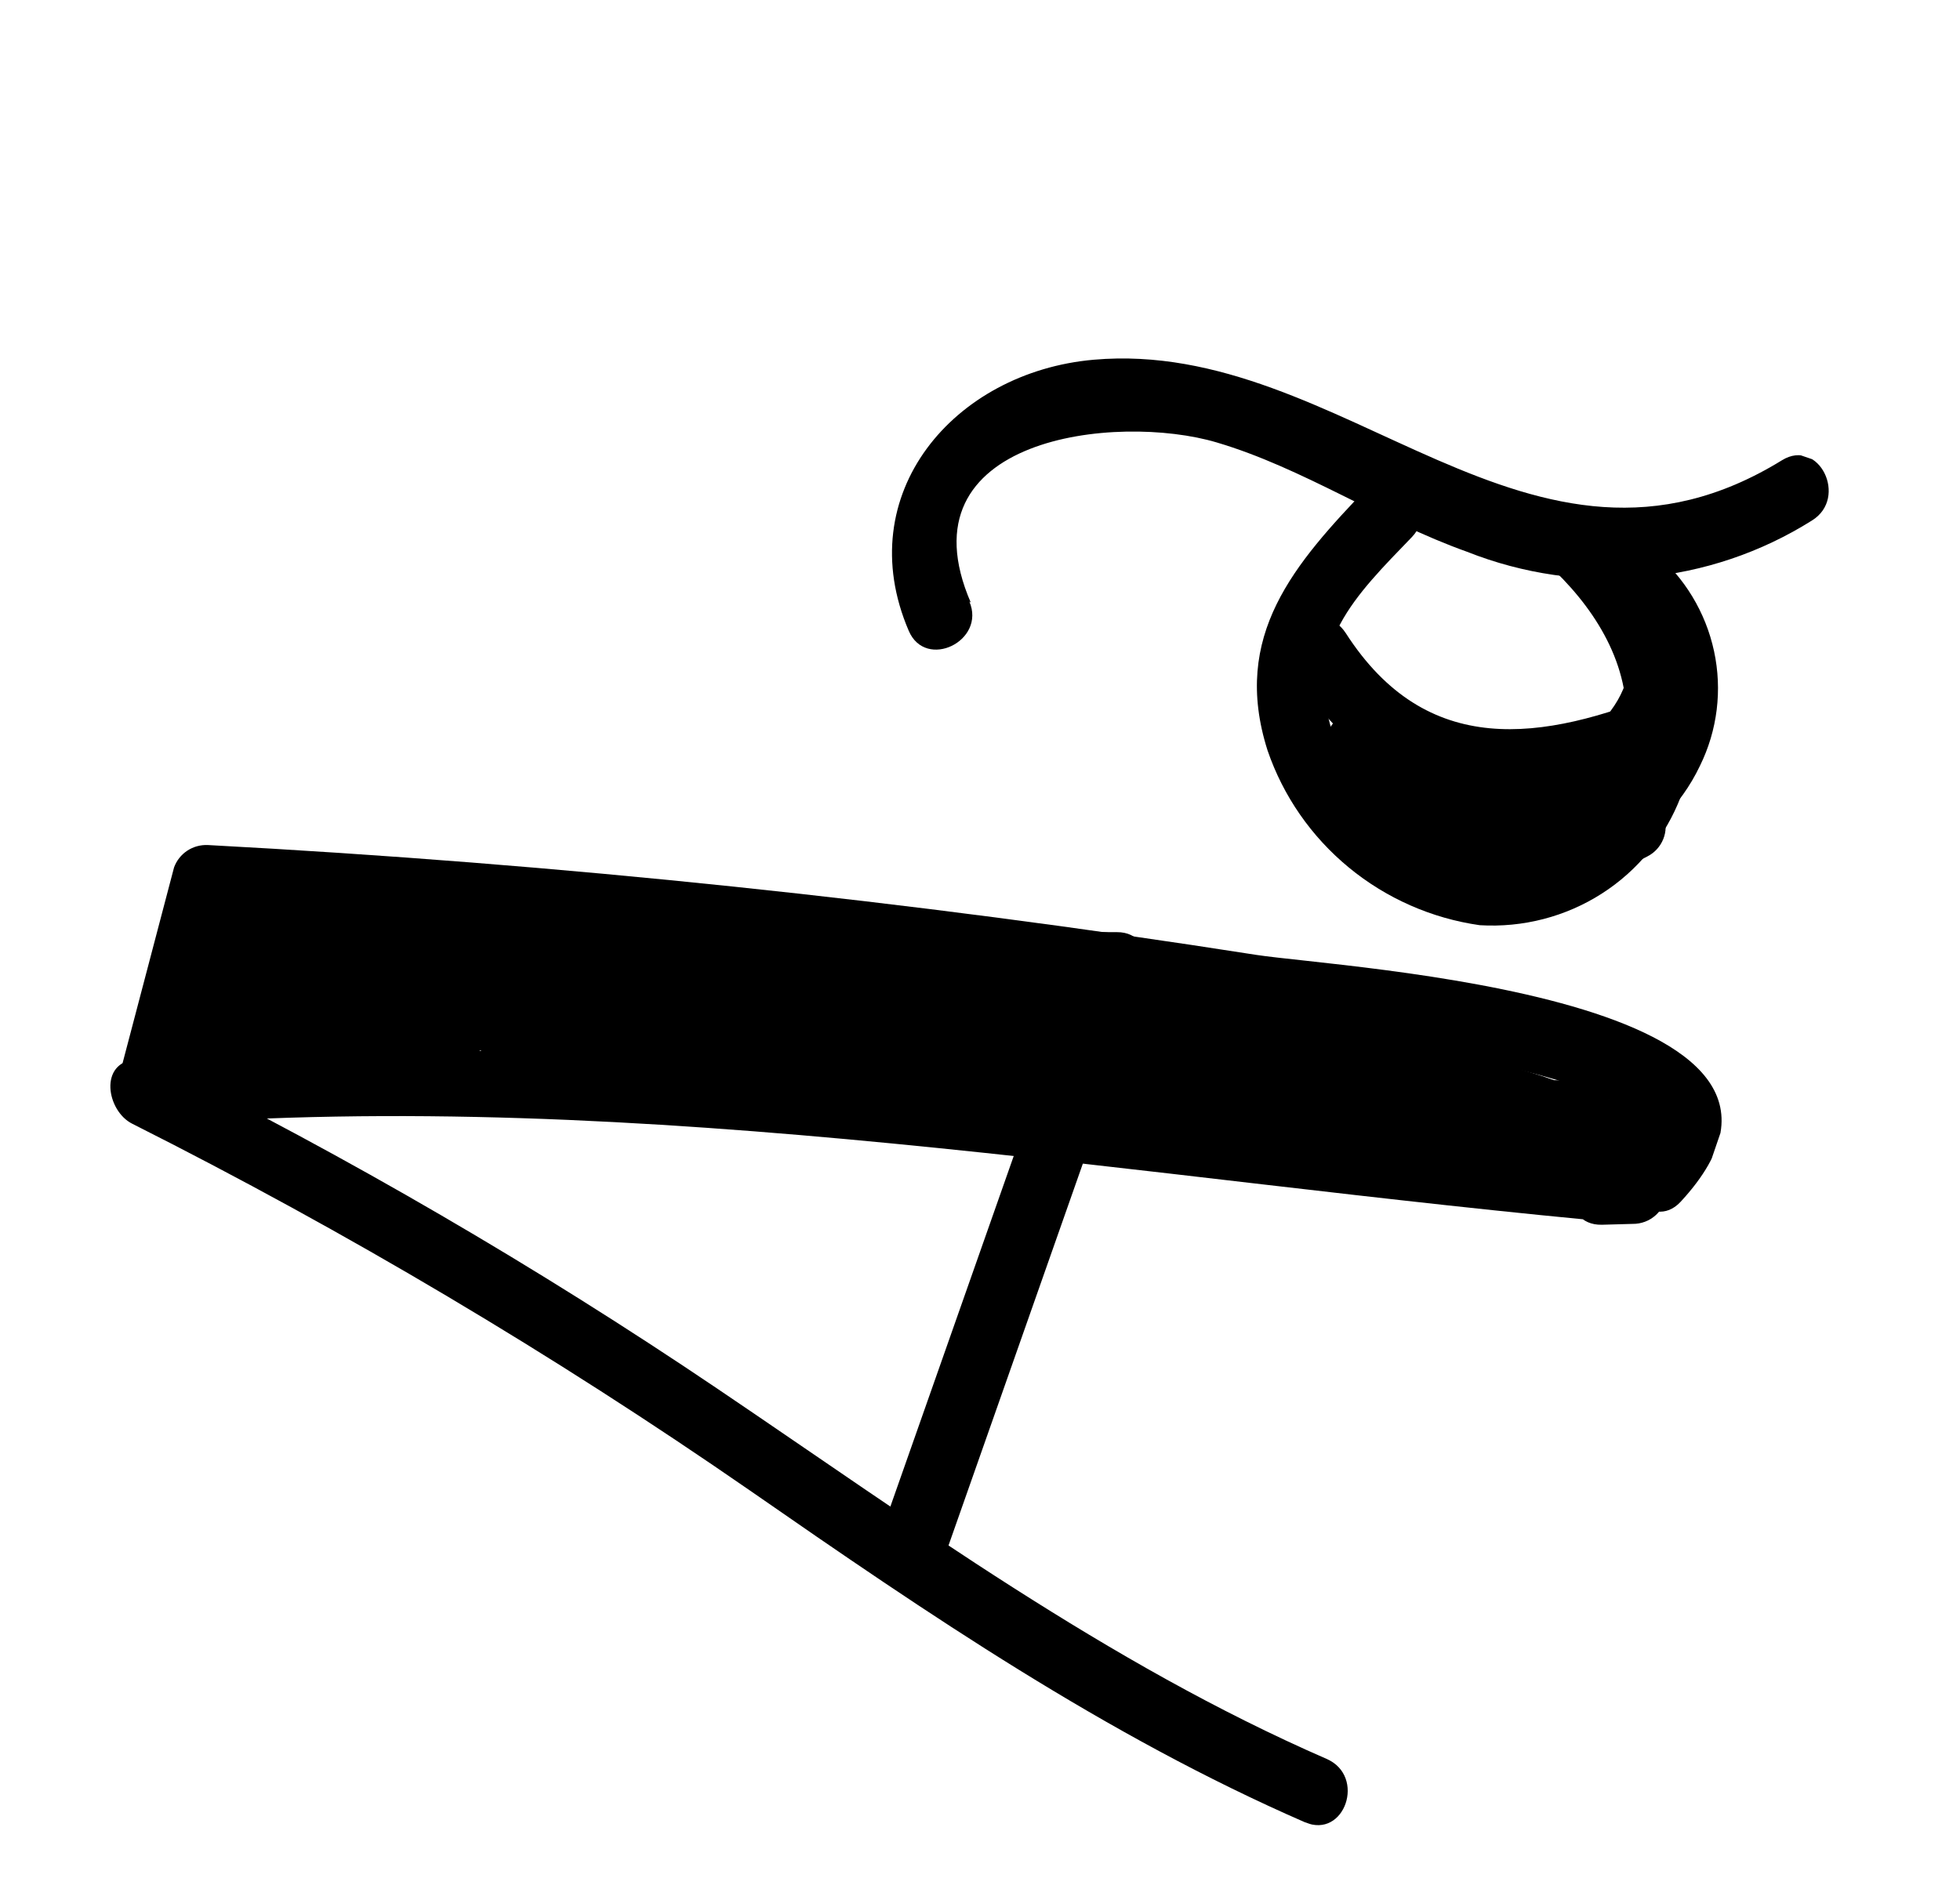 <svg width="62" height="60" viewBox="0 0 62 60" fill="none" xmlns="http://www.w3.org/2000/svg">
<g clip-path="url(#clip0)">
<path d="M41.961 55.652C35.005 52.619 28.937 48.158 22.683 43.933C16.984 40.084 11.033 36.618 4.869 33.559L4.735 35.604C20.442 34.384 36.039 37.323 51.641 38.725L51.769 36.611L50.794 36.635C49.433 36.662 49.303 38.783 50.673 38.752L51.641 38.725C51.915 38.729 52.18 38.629 52.38 38.445C52.581 38.26 52.702 38.006 52.718 37.735C52.735 37.464 52.645 37.196 52.468 36.987C52.292 36.778 52.041 36.643 51.769 36.611C35.957 35.182 20.227 32.279 4.31 33.517C3.109 33.606 3.372 35.152 4.185 35.557C10.962 38.97 17.493 42.849 23.728 47.165C29.358 51.073 34.975 54.909 41.275 57.657C42.538 58.201 43.224 56.197 41.961 55.652Z" fill="black"/>
<path d="M30 48.911L34.336 36.583C34.427 36.317 34.408 36.026 34.282 35.772C34.156 35.519 33.935 35.325 33.666 35.233C33.397 35.141 33.103 35.158 32.849 35.281C32.594 35.404 32.4 35.623 32.309 35.889L27.972 48.217C27.881 48.483 27.901 48.774 28.026 49.027C28.152 49.28 28.374 49.474 28.642 49.566C28.911 49.658 29.205 49.641 29.46 49.518C29.714 49.395 29.908 49.177 30 48.911Z" fill="black"/>
<path d="M5.912 34.305L7.533 28.14L6.458 28.854C13.942 29.268 21.383 29.898 28.815 30.816C32.413 31.257 36.016 31.762 39.621 32.33C41.411 32.615 43.199 32.914 44.985 33.227C45.648 33.342 53.453 34.582 51.763 36.407C50.846 37.407 52.239 39.027 53.165 38.023C59.165 31.529 42.498 30.635 39.742 30.214C28.752 28.492 17.683 27.332 6.579 26.738C6.347 26.727 6.117 26.789 5.924 26.916C5.731 27.044 5.585 27.229 5.506 27.445L3.885 33.61C3.54 34.926 5.565 35.627 5.912 34.305Z" fill="black"/>
<path d="M40.258 35.587C43.455 35.936 46.661 36.188 49.874 36.343L49.995 34.226C47.847 34.217 45.704 34.434 43.605 34.874C43.352 34.929 43.128 35.072 42.974 35.277C42.82 35.482 42.746 35.736 42.766 35.992C42.785 36.248 42.897 36.489 43.081 36.671C43.264 36.853 43.508 36.964 43.766 36.983C46.044 37.297 48.352 37.312 50.629 37.027C50.833 36.983 51.02 36.882 51.166 36.735C51.312 36.587 51.411 36.401 51.452 36.198C51.492 35.995 51.473 35.785 51.395 35.592C51.317 35.399 51.184 35.233 51.013 35.113C50.191 34.622 49.267 34.325 48.314 34.246C47.36 34.166 46.402 34.306 45.515 34.655C44.566 34.98 44.866 36.307 45.643 36.618C47.561 37.406 49.669 37.608 51.696 37.198C52.827 37.003 52.724 35.564 51.823 35.151C50.228 34.37 48.4 34.205 46.697 34.687C45.771 34.922 45.449 36.499 46.569 36.734C47.806 37.059 49.105 37.064 50.34 36.749C50.563 36.696 50.764 36.573 50.912 36.399C51.06 36.225 51.148 36.008 51.163 35.78C51.178 35.552 51.119 35.325 50.995 35.132C50.871 34.938 50.689 34.788 50.474 34.704C45.965 32.681 41.232 32.874 36.416 33.225C35.131 33.316 35.465 35.14 36.572 35.325C39.914 35.819 43.3 35.934 46.663 35.668C47.724 35.591 47.768 33.896 46.788 33.628C41.928 32.276 37.016 32.199 31.993 32.293C31.715 32.284 31.445 32.382 31.24 32.568C31.035 32.753 30.912 33.011 30.896 33.286C30.88 33.561 30.973 33.833 31.156 34.042C31.338 34.252 31.595 34.384 31.872 34.41C35.754 34.833 39.638 35.089 43.524 35.175C44.673 35.196 45.162 33.414 43.929 33.112C38.024 31.625 31.968 30.826 25.884 30.73C25.606 30.721 25.336 30.82 25.131 31.005C24.926 31.19 24.803 31.448 24.787 31.723C24.771 31.999 24.864 32.27 25.047 32.48C25.229 32.69 25.486 32.821 25.763 32.847C30.748 33.68 35.797 34.06 40.845 33.981C41.969 33.963 42.494 32.254 41.262 31.884C35.871 30.431 30.268 29.94 24.717 30.435C23.473 30.539 23.71 32.427 24.871 32.541C28.988 32.956 33.102 33.437 37.213 33.984C38.575 34.174 38.698 32.051 37.334 31.867C33.226 31.297 29.113 30.813 24.995 30.418L25.151 32.518C30.313 32.088 35.516 32.569 40.521 33.937L40.926 31.873C35.89 31.95 30.855 31.567 25.884 30.73L25.763 32.847C31.641 32.919 37.495 33.672 43.207 35.089L43.598 33.065C39.693 32.982 35.816 32.729 31.937 32.303L31.814 34.404C36.618 34.333 41.362 34.345 46.035 35.648L46.163 33.6C42.983 33.833 39.784 33.706 36.628 33.224L36.784 35.323C41.228 35.001 45.559 34.857 49.721 36.724L49.84 34.681L47.204 34.749L47.079 36.789C48.42 36.451 49.842 36.589 51.098 37.18L51.223 35.14C49.569 35.456 47.854 35.269 46.302 34.604L46.433 36.56L49.845 36.87L50.229 34.956C48.132 35.208 46.009 35.179 43.916 34.869L44.041 36.95C45.958 36.542 47.914 36.336 49.877 36.336C51.235 36.339 51.387 34.285 49.998 34.22C46.781 34.066 43.585 33.807 40.383 33.457C39.014 33.309 38.884 35.43 40.262 35.574L40.258 35.587Z" fill="black"/>
<path d="M21.487 32.502C25.34 32.765 29.203 32.827 33.059 32.688C34.404 32.641 34.59 30.666 33.18 30.571C28.142 30.236 23.086 30.455 18.105 31.224C16.877 31.415 17.077 33.209 18.252 33.328C23.231 33.806 28.23 34.023 33.228 33.978C33.507 33.987 33.777 33.889 33.982 33.703C34.187 33.518 34.31 33.26 34.326 32.985C34.342 32.71 34.248 32.438 34.066 32.229C33.884 32.019 33.627 31.887 33.349 31.862C29.742 31.466 26.11 31.378 22.491 31.599C21.158 31.68 20.95 33.587 22.37 33.715C27.461 34.18 32.562 34.506 37.672 34.694C37.95 34.703 38.221 34.605 38.425 34.419C38.63 34.234 38.754 33.976 38.769 33.701C38.785 33.425 38.692 33.154 38.51 32.944C38.327 32.735 38.07 32.603 37.793 32.577C34.491 32.32 31.202 32.224 27.894 32.27C26.764 32.286 26.245 33.998 27.489 34.334C30.463 35.162 33.512 35.684 36.59 35.891C37.763 35.972 38.2 34.143 36.995 33.827C30.007 32.008 22.859 31.561 15.675 31.22C15.397 31.211 15.126 31.309 14.921 31.495C14.717 31.68 14.593 31.938 14.578 32.213C14.562 32.489 14.655 32.76 14.837 32.97C15.02 33.179 15.277 33.311 15.554 33.337L27.814 34.266C28.07 34.279 28.322 34.2 28.523 34.044C28.725 33.888 28.862 33.665 28.911 33.416C28.96 33.166 28.917 32.908 28.789 32.686C28.662 32.465 28.459 32.295 28.217 32.209C22.358 30.269 16.315 30.058 10.196 29.978C8.829 29.958 8.681 32.02 10.068 32.092L22.161 32.718C22.415 32.725 22.663 32.644 22.861 32.487C23.059 32.33 23.195 32.108 23.243 31.861C23.292 31.614 23.25 31.357 23.126 31.136C23.003 30.915 22.804 30.744 22.566 30.654C19.358 29.629 16.02 29.069 12.656 28.991C12.386 28.997 12.13 29.104 11.937 29.288C11.744 29.473 11.629 29.724 11.613 29.99C11.598 30.257 11.683 30.52 11.854 30.728C12.024 30.936 12.266 31.074 12.532 31.114L22.39 32.094C23.763 32.229 23.884 30.112 22.513 29.971L12.656 28.991L12.532 31.114C15.704 31.177 18.853 31.697 21.879 32.659L22.296 30.561L10.196 29.978L10.068 32.092C15.97 32.165 21.854 32.336 27.539 34.209L27.944 32.145L15.684 31.216L15.563 33.332C22.553 33.666 29.51 34.056 36.317 35.828L36.727 33.773C33.831 33.584 30.96 33.101 28.16 32.331L27.755 34.395C31.06 34.343 34.36 34.443 37.656 34.696L37.777 32.58C32.666 32.396 27.565 32.07 22.476 31.601L22.355 33.718C25.977 33.499 29.613 33.591 33.224 33.991L33.345 31.875C28.349 31.924 23.352 31.708 18.376 31.227L18.523 33.331C23.334 32.594 28.215 32.388 33.079 32.717L33.2 30.601C29.336 30.728 25.467 30.656 21.608 30.386C21.33 30.376 21.06 30.475 20.855 30.66C20.65 30.846 20.527 31.103 20.511 31.379C20.495 31.654 20.588 31.925 20.771 32.135C20.953 32.345 21.21 32.476 21.487 32.502Z" fill="black"/>
<path d="M7.676 33.102L14.14 33.935L14.261 31.819C12.064 31.788 9.871 31.996 7.722 32.438C7.444 32.493 7.2 32.656 7.044 32.89C6.888 33.125 6.832 33.411 6.89 33.688C6.948 33.964 7.113 34.207 7.351 34.363C7.588 34.519 7.878 34.576 8.156 34.521C9.867 34.187 11.607 34.008 13.353 33.986C14.716 33.975 14.868 31.899 13.48 31.872C10.805 31.808 8.136 32.129 5.559 32.825L6.788 34.216C7.316 32.941 7.743 31.296 8.539 30.164L7.623 30.634C9.148 30.59 10.743 31.091 12.302 31.125C13.82 31.151 15.336 31.046 16.834 30.811L16.395 28.719L15.662 28.834C14.304 29.048 14.729 31.135 16.096 30.916L16.82 30.806C18.187 30.587 17.75 28.511 16.395 28.719C14.871 28.966 13.323 29.051 11.778 28.974C10.51 28.906 9.165 28.445 7.924 28.498C7.091 28.526 6.79 28.856 6.41 29.524C5.785 30.825 5.232 32.159 4.754 33.52C4.696 33.695 4.685 33.882 4.723 34.063C4.76 34.244 4.845 34.413 4.968 34.552C5.091 34.692 5.248 34.797 5.424 34.858C5.601 34.919 5.789 34.934 5.972 34.9C8.368 34.241 10.849 33.932 13.339 33.982L13.467 31.867C11.533 31.884 9.606 32.074 7.708 32.434L8.156 34.521C10.121 34.107 12.128 33.911 14.14 33.935C14.419 33.944 14.689 33.846 14.894 33.66C15.098 33.475 15.222 33.217 15.238 32.942C15.253 32.667 15.16 32.395 14.978 32.186C14.796 31.976 14.539 31.844 14.261 31.819L7.799 30.979C6.433 30.802 6.309 32.925 7.676 33.102Z" fill="black"/>
<path d="M7.995 28.447L7.594 28.713C7.39 28.82 7.227 28.99 7.129 29.196C7.031 29.403 7.002 29.636 7.048 29.861C7.094 30.086 7.211 30.291 7.383 30.445C7.554 30.6 7.771 30.696 8.001 30.719C10.14 31.133 12.316 31.307 14.49 31.24C15.846 31.204 15.976 29.106 14.611 29.123C11.957 29.174 9.31 29.387 6.684 29.76C5.302 29.936 5.766 31.955 7.118 31.843C11.738 31.434 16.358 31.275 20.979 31.364C22.355 31.38 22.492 29.262 21.109 29.244C16.284 29.178 11.475 29.353 6.682 29.767L7.118 31.843C9.56 31.495 12.022 31.294 14.49 31.24L14.611 29.123C12.44 29.19 10.265 29.017 8.129 28.605L8.541 30.62L8.949 30.357C10.085 29.619 9.147 27.707 7.995 28.447Z" fill="black"/>
<path d="M13.142 31.054C19.462 31.253 25.779 31.501 32.095 31.798C33.471 31.858 33.599 29.744 32.219 29.674C25.906 29.383 19.599 29.139 13.299 28.942C11.932 28.9 11.829 31.03 13.176 31.066L13.142 31.054Z" fill="black"/>
<path d="M19.52 31.104C24.748 31.431 29.976 31.599 35.203 31.608C36.575 31.615 36.684 29.487 35.331 29.494C30.093 29.486 24.865 29.318 19.648 28.989C19.369 28.98 19.099 29.079 18.894 29.264C18.689 29.449 18.566 29.707 18.55 29.982C18.535 30.258 18.628 30.529 18.81 30.739C18.992 30.949 19.249 31.08 19.526 31.106L19.52 31.104Z" fill="black"/>
<path d="M30.71 19.07C28.434 13.81 35.342 13.063 38.487 13.999C41.229 14.811 43.676 16.485 46.408 17.459C48.181 18.162 50.095 18.439 51.992 18.267C53.888 18.096 55.713 17.479 57.317 16.469C58.476 15.754 57.538 13.842 56.37 14.562C48.388 19.481 42.545 10.684 34.597 11.382C30.175 11.771 26.889 15.633 28.745 19.957C29.28 21.216 31.2 20.283 30.663 19.031L30.71 19.07Z" fill="black"/>
<path d="M43.297 15.385C40.948 17.836 38.94 20.105 40.095 23.741C40.589 25.187 41.479 26.47 42.665 27.447C43.85 28.424 45.285 29.057 46.807 29.274C48.172 29.357 49.526 29.007 50.67 28.274C51.815 27.541 52.691 26.463 53.172 25.197C54.344 22.171 53.07 18.882 50.802 16.687C49.825 15.725 48.205 17.104 49.188 18.068C50.592 19.437 51.641 21.223 51.424 23.247C51.377 23.81 51.217 24.358 50.953 24.859C50.689 25.359 50.326 25.801 49.886 26.159C49.447 26.517 48.938 26.783 48.392 26.943C47.845 27.102 47.27 27.151 46.703 27.087C45.665 26.892 44.697 26.427 43.898 25.74C43.098 25.052 42.496 24.168 42.153 23.177C41.233 20.42 42.885 18.836 44.666 16.989C45.6 16.002 44.198 14.387 43.263 15.373L43.297 15.385Z" fill="black"/>
<path d="M40.659 20.948C41.989 22.994 43.713 24.75 46.215 25.226C48.717 25.702 51.294 24.726 53.602 23.784L52.115 22.483C51.093 26.061 45.842 25.367 43.463 23.671L42.268 25.419C45.202 27.5 48.719 28.891 52.113 27.097C52.34 26.981 52.517 26.788 52.612 26.553C52.708 26.318 52.714 26.057 52.631 25.816C52.548 25.575 52.381 25.371 52.16 25.241C51.94 25.111 51.68 25.064 51.428 25.108C48.387 25.477 45.781 25.413 43.853 22.797C43.15 21.809 41.459 22.91 42.086 23.946C42.686 25.041 43.665 25.887 44.842 26.324C45.788 26.715 46.776 25.351 45.99 24.626C45.337 24.021 44.634 23.473 43.886 22.987C43.652 22.826 43.364 22.764 43.084 22.814C42.805 22.864 42.559 23.023 42.398 23.254C42.238 23.485 42.177 23.77 42.23 24.047C42.282 24.325 42.443 24.57 42.678 24.731C43.92 25.69 45.433 26.238 47.002 26.296C48.571 26.355 50.115 25.922 51.414 25.058C53.878 23.311 54.68 19.823 52.272 17.639C51.266 16.719 49.639 18.096 50.659 19.02C52.694 20.86 50.892 23.408 48.712 24.02C47.882 24.235 47.012 24.253 46.171 24.073C45.331 23.893 44.543 23.519 43.873 22.982L42.678 24.731C43.287 25.088 43.853 25.515 44.363 26.003L45.516 24.314L43.981 23.042L42.211 24.198C44.62 27.524 48.031 27.685 51.832 27.21L51.161 25.203C48.406 26.633 45.754 25.314 43.459 23.684C42.337 22.882 41.139 24.637 42.263 25.433C45.813 27.963 52.714 28.162 54.138 23.191C54.199 22.994 54.2 22.782 54.143 22.583C54.086 22.384 53.972 22.205 53.815 22.067C53.658 21.93 53.464 21.84 53.258 21.809C53.051 21.777 52.841 21.806 52.651 21.89C48.782 23.462 45.129 24.01 42.572 20.035C41.838 18.895 39.909 19.81 40.654 20.961L40.659 20.948Z" fill="black"/>
<path d="M51.114 19.213C52.737 20.516 52.467 22.977 51.102 24.384C49.858 25.535 48.236 26.203 46.531 26.267C45.163 26.403 45.597 28.486 46.958 28.347C49.698 28.062 52.541 26.818 53.774 24.231C54.327 23.108 54.484 21.832 54.22 20.605C53.957 19.378 53.287 18.271 52.319 17.46C51.262 16.576 50.072 18.333 51.116 19.206L51.114 19.213Z" fill="black"/>
</g>
<defs>
<clipPath id="clip0">
<rect width="46" height="49" fill="white" transform="translate(0 43.517) rotate(-71.09)"/>
</clipPath>
</defs>
</svg>
